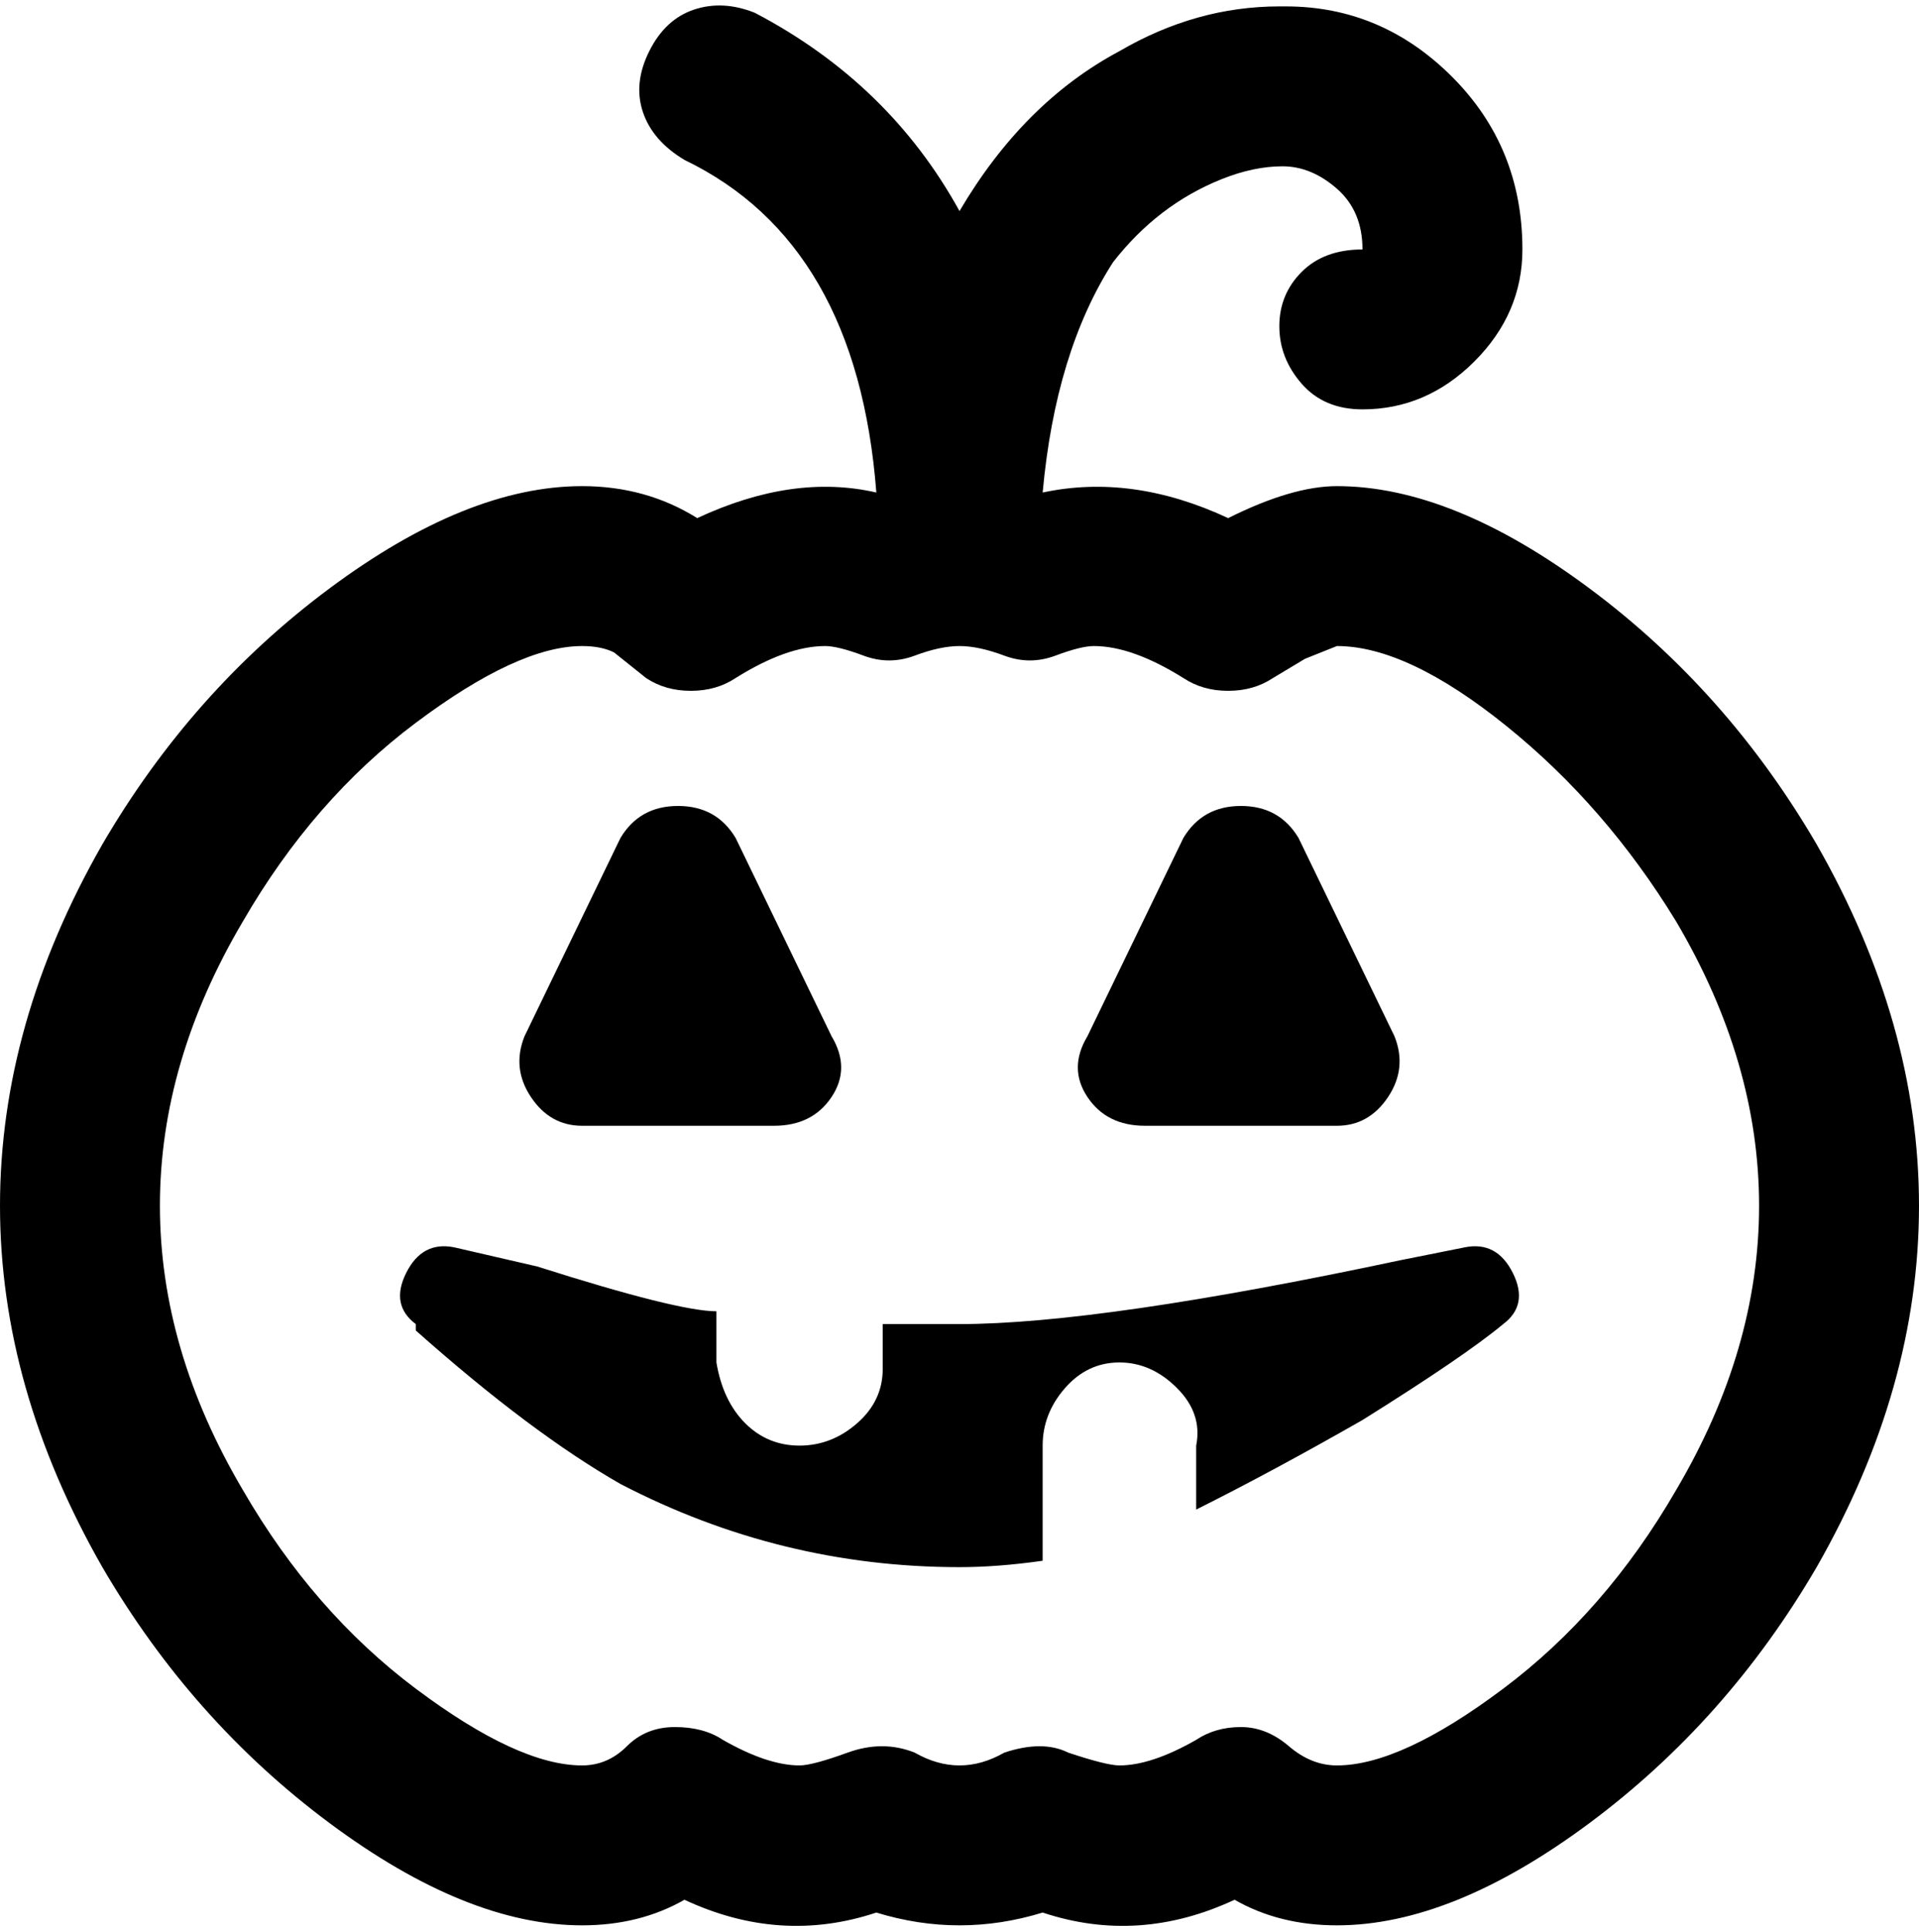 <svg viewBox="0 0 300 302.001" xmlns="http://www.w3.org/2000/svg"><path d="M209 76q-7 0-17 5-15-7-29-4 2-22 11-36 7-9 17-13 5-2 9.5-2t8.5 3.5q4 3.5 4 9.5-6 0-9.5 3.5T200 51q0 5 3.5 9t9.5 4q10 0 17.5-7.5T238 39q0-16-11-27T201 1h-1q-13 0-25 7-15 8-25 25-11-20-32-31-5-2-9.5-.5t-7 6.5q-2.5 5-1 9.5T107 25q27 13 30 52-13-3-28 4-8-5-18-5-18 0-39.5 16T16 132Q0 160 0 188.5T16 245q14 24 35.5 40T91 301q9 0 16-4 15 7 30 2 13 4 26 0 15 5 30-2 7 4 16 4 18 0 39.5-16t35.5-40q16-28 16-56.5T284 132q-14-24-35.5-40T209 76zm0 200q-4 0-7.5-3t-7.5-3q-4 0-7 2-7 4-12 4-2 0-8-2-2-1-4.5-1t-5.5 1q-7 4-14 0-5-2-10.5 0t-7.5 2q-5 0-12-4-3-2-7.5-2t-7.5 3q-3 3-7 3-10 0-26-12t-27-31q-13-22-13-44.5T38 144q11-19 27-31t26-12q3 0 5 1l5 4q3 2 7 2t7-2q8-5 14-5 2 0 6 1.5t8 0q4-1.5 7-1.5t7 1.5q4 1.5 8 0t6-1.5q6 0 14 5 3 2 7 2t7-2l5-3 5-2q11 0 26.5 12.5T262 144q13 22 13 44.5T262 233q-11 19-27 31t-26 12zM82 162l15-31q3-5 9-5t9 5l15 31q3 5 0 9.5t-9 4.5H91q-5 0-8-4.5t-1-9.5zm88 0l15-31q3-5 9-5t9 5l15 31q2 5-1 9.5t-8 4.5h-30q-6 0-9-4.5t0-9.5zm65 45q-6 5-22 15-14 8-26 14v-10q1-5-3-9t-9-4q-5 0-8.5 4t-3.5 9v18q-7 1-13 1-28 0-53-13-14-8-32-24v-1q-4-3-1.5-8t7.5-4l13 3q22 7 28 7v8q1 6 4.5 9.5t8.5 3.5q5 0 9-3.5t4-8.5v-7h12q22 0 69-10l10-2q5-1 7.5 4t-1.5 8z"/></svg>